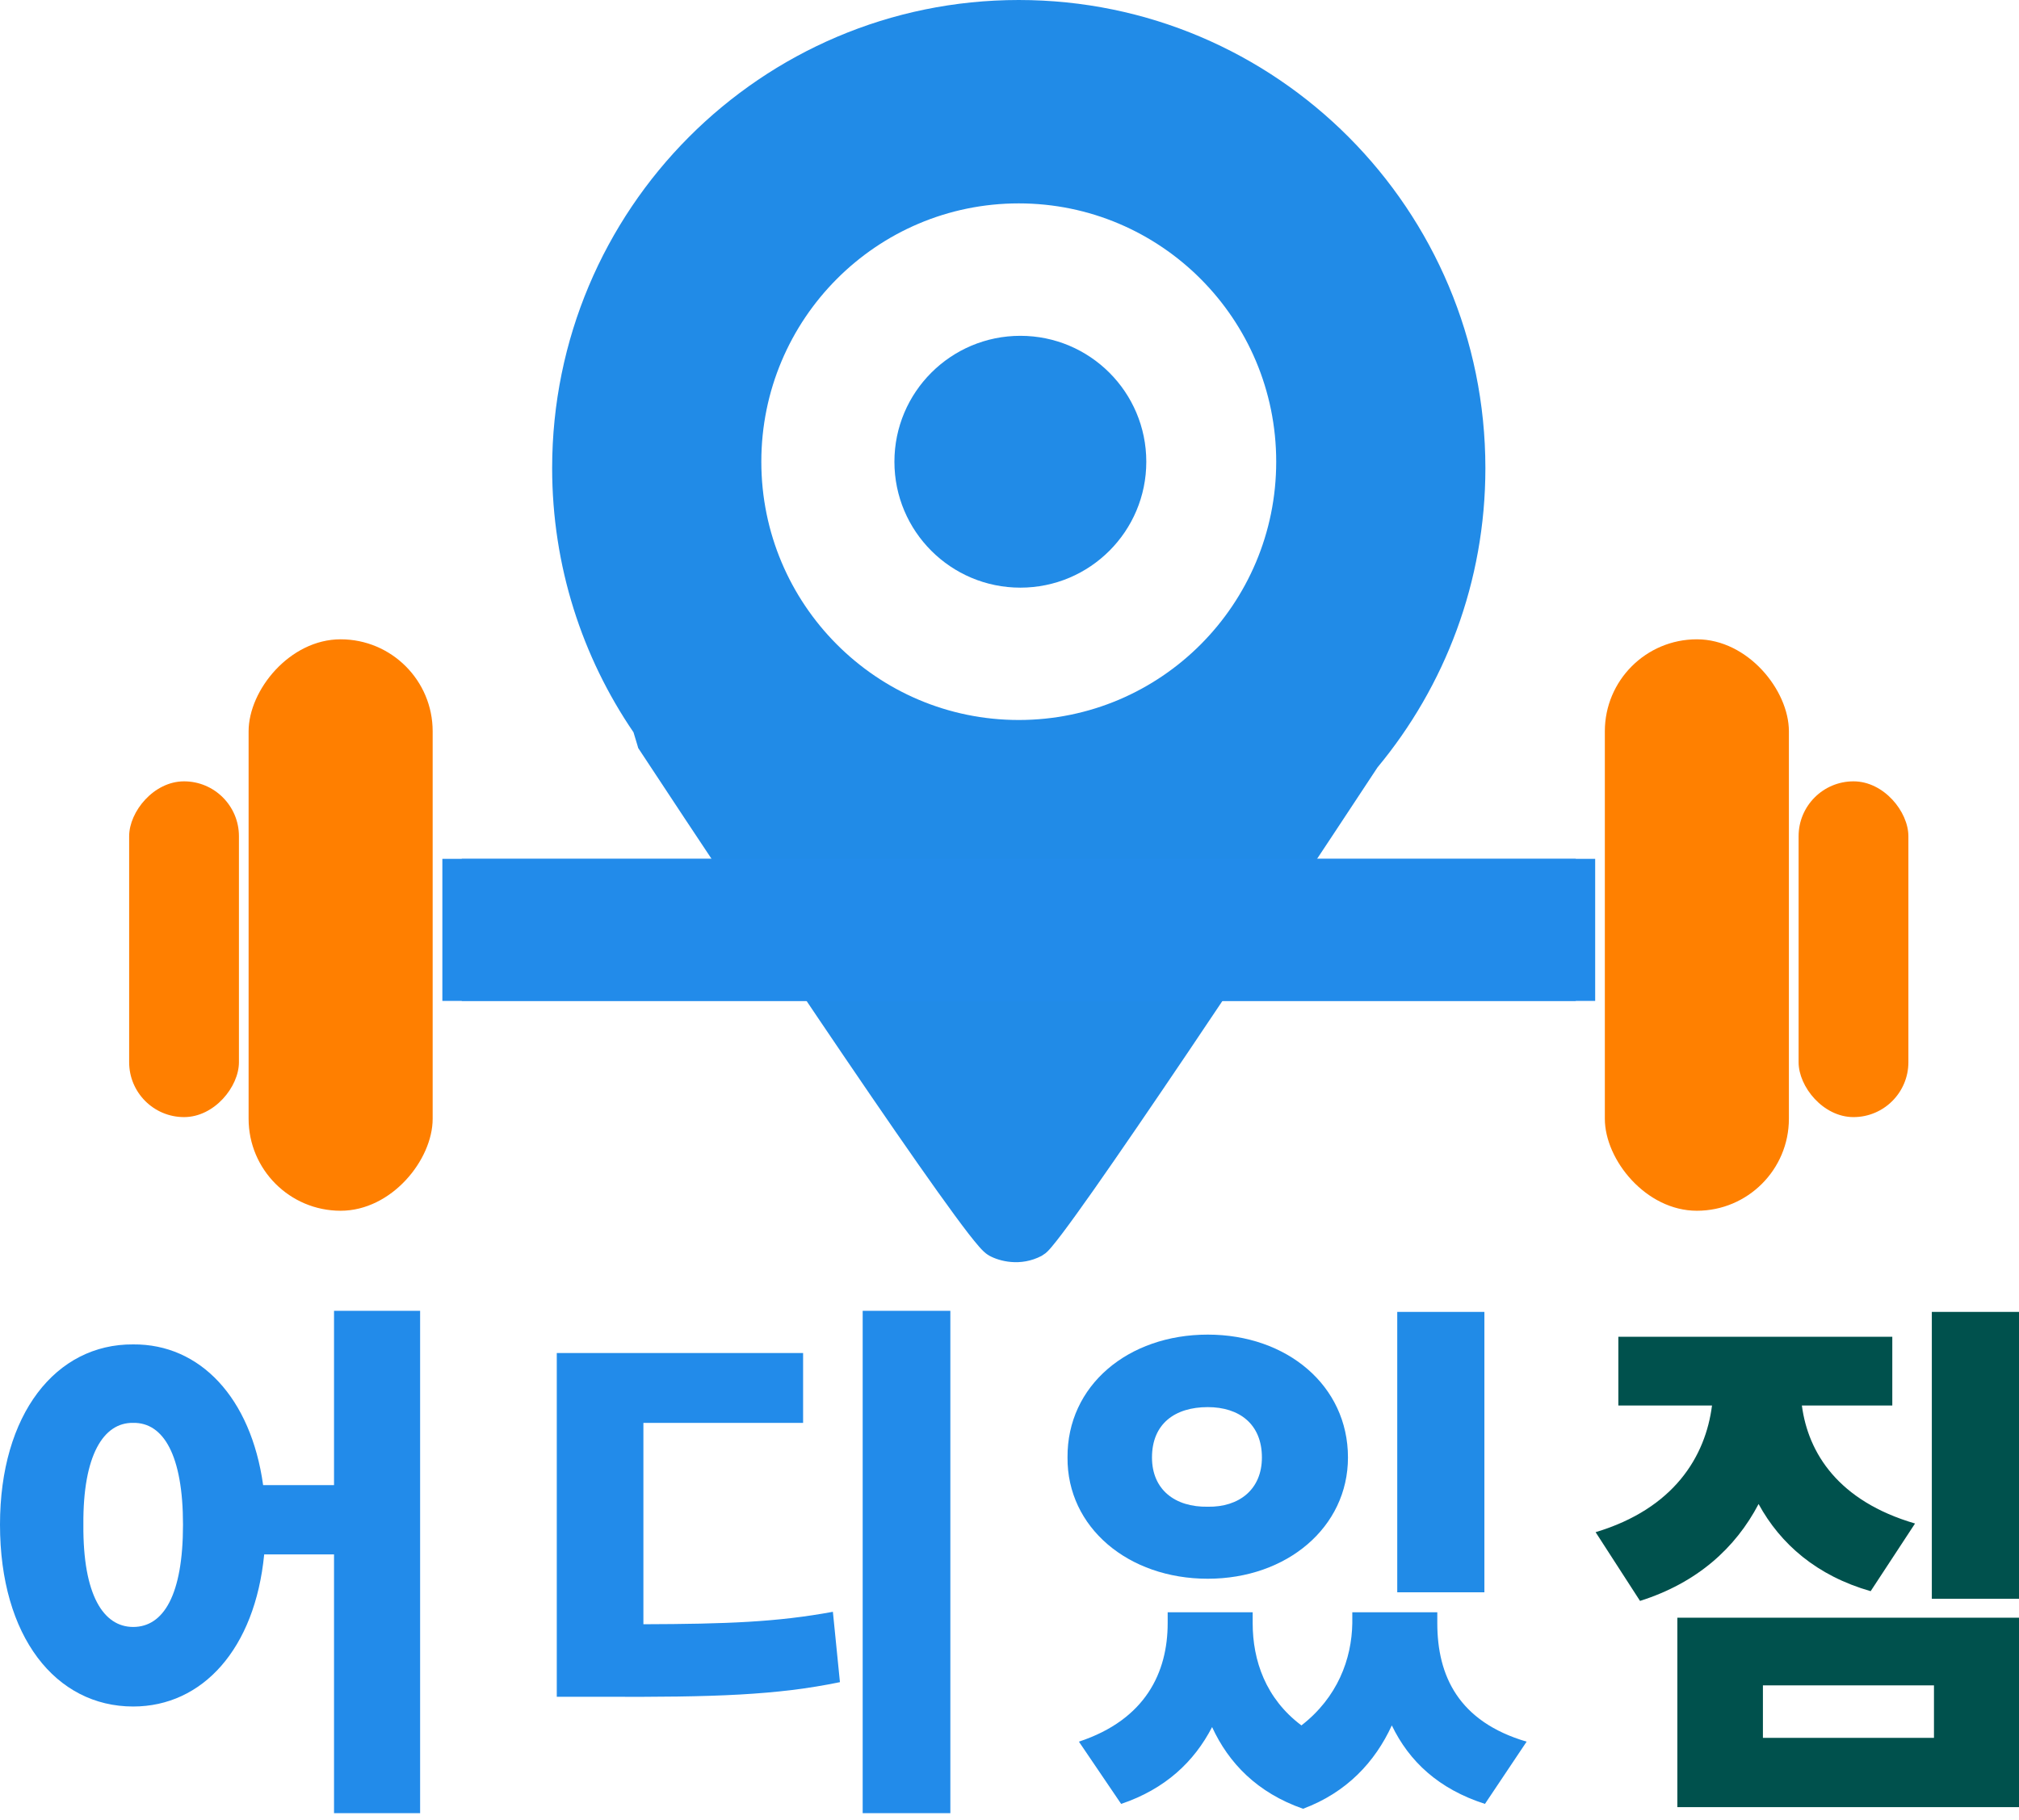 <svg
              width="61"
              height="55"
              viewBox="0 0 61 55"
              fill="none"
              xmlns="http://www.w3.org/2000/svg"
            >
              <rect
                x="54.341"
                y="23.611"
                width="3.317"
                height="10.146"
                rx="1.659"
                fill="#FF8000"
              />
              <rect
                width="3.317"
                height="10.146"
                rx="1.659"
                transform="matrix(-1 0 0 1 7.219 23.611)"
                fill="#FF7F00"
              />
              <path
                d="M30.78 0C38.566 0 44.877 6.333 44.878 14.146C44.878 17.585 43.653 20.738 41.619 23.189C39.977 25.681 37.807 28.959 35.906 31.777C34.81 33.402 33.802 34.877 33.04 35.962C32.659 36.504 32.336 36.952 32.093 37.274C31.971 37.435 31.866 37.569 31.781 37.67C31.739 37.72 31.697 37.768 31.657 37.808C31.643 37.821 31.619 37.845 31.588 37.871L31.473 37.949C30.826 38.29 30.181 38.105 29.896 37.948V37.949C29.895 37.949 29.893 37.947 29.892 37.946C29.888 37.944 29.884 37.943 29.88 37.94V37.938C29.805 37.896 29.746 37.843 29.715 37.813C29.672 37.773 29.628 37.725 29.584 37.675C29.495 37.574 29.386 37.44 29.264 37.283C29.02 36.968 28.7 36.531 28.326 36.007C27.576 34.956 26.595 33.533 25.532 31.968C23.405 28.837 20.942 25.126 19.322 22.665L19.282 22.604L19.262 22.533L19.14 22.129C17.59 19.857 16.683 17.107 16.682 14.146C16.683 6.333 22.994 0 30.78 0ZM30.78 6.146C26.484 6.146 23.002 9.642 23.002 13.952C23.002 18.262 26.485 21.757 30.78 21.757C35.075 21.757 38.558 18.262 38.558 13.952C38.558 9.642 35.076 6.147 30.78 6.146Z"
                fill="#218BE7"
              />
              <rect
                x="13.365"
                y="25.953"
                width="34.244"
                height="4.293"
                fill="#228BEA"
              />
              <rect
                width="34.244"
                height="4.293"
                transform="matrix(-1 0 0 1 48.195 25.953)"
                fill="#228BEA"
              />
              <rect
                x="48.487"
                y="19.319"
                width="5.561"
                height="17.268"
                rx="2.78"
                fill="#FF8000"
              />
              <rect
                width="5.561"
                height="17.268"
                rx="2.78"
                transform="matrix(-1 0 0 1 13.072 19.319)"
                fill="#FF7F00"
              />
              <path
                d="M57.172 40.395V42.472H54.44C54.629 43.904 55.536 45.359 57.859 46.038L56.518 48.083C54.89 47.617 53.794 46.66 53.132 45.449C52.437 46.774 51.283 47.829 49.55 48.377L48.208 46.3C50.58 45.588 51.529 44.01 51.725 42.472H48.895V40.395H57.172ZM61 39.643V48.312H58.366V39.643H61ZM61 48.884V54.609H50.678V48.884H61ZM53.263 50.929V52.516H58.431V50.929H53.263Z"
                fill="#00514D"
              />
              <path
                d="M37.847 49.048C37.847 50.177 38.24 51.33 39.32 52.139C40.407 51.297 40.841 50.136 40.857 49.048V48.721H43.425V49.048C43.425 50.635 44.063 52.025 46.124 52.63L44.865 54.511C43.466 54.062 42.575 53.227 42.051 52.139C41.544 53.244 40.685 54.168 39.369 54.658C37.986 54.176 37.12 53.276 36.621 52.189C36.081 53.235 35.206 54.062 33.873 54.511L32.597 52.63C34.625 51.96 35.279 50.52 35.279 49.048V48.721H37.847V49.048ZM44.848 39.643V48.116H42.215V39.643H44.848ZM36.49 40.33C38.878 40.33 40.726 41.867 40.726 44.043C40.726 46.153 38.878 47.707 36.49 47.707C34.085 47.707 32.237 46.153 32.253 44.043C32.237 41.867 34.085 40.33 36.49 40.33ZM36.49 42.521C35.492 42.521 34.805 43.029 34.805 44.043C34.805 45.008 35.492 45.547 36.49 45.531C37.438 45.547 38.126 45.008 38.126 44.043C38.126 43.029 37.438 42.521 36.49 42.521Z"
                fill="#218BE7"
              />
              <path
                d="M28.713 39.611V54.791H26.064V39.611H28.713ZM24.264 40.887V42.997H19.439V49.082C21.966 49.074 23.479 49.017 25.164 48.706L25.377 50.832C23.479 51.225 21.582 51.29 18.179 51.274H16.822V40.887H24.264Z"
                fill="#228BEA"
              />
              <path
                d="M4.024 40.626C6.044 40.609 7.582 42.237 7.95 44.878H10.092V39.611H12.693V54.791H10.092V46.972H7.982C7.704 49.826 6.118 51.568 4.024 51.568C1.685 51.568 0 49.458 0 46.072C0 42.736 1.685 40.609 4.024 40.626ZM4.024 42.997C3.124 42.981 2.503 43.979 2.519 46.072C2.503 48.199 3.124 49.164 4.024 49.164C4.94 49.164 5.529 48.199 5.529 46.072C5.529 43.979 4.94 42.981 4.024 42.997Z"
                fill="#228BEA"
              />
              <circle cx="30.828" cy="13.953" r="3.805" fill="#218BE7" />
            </svg>